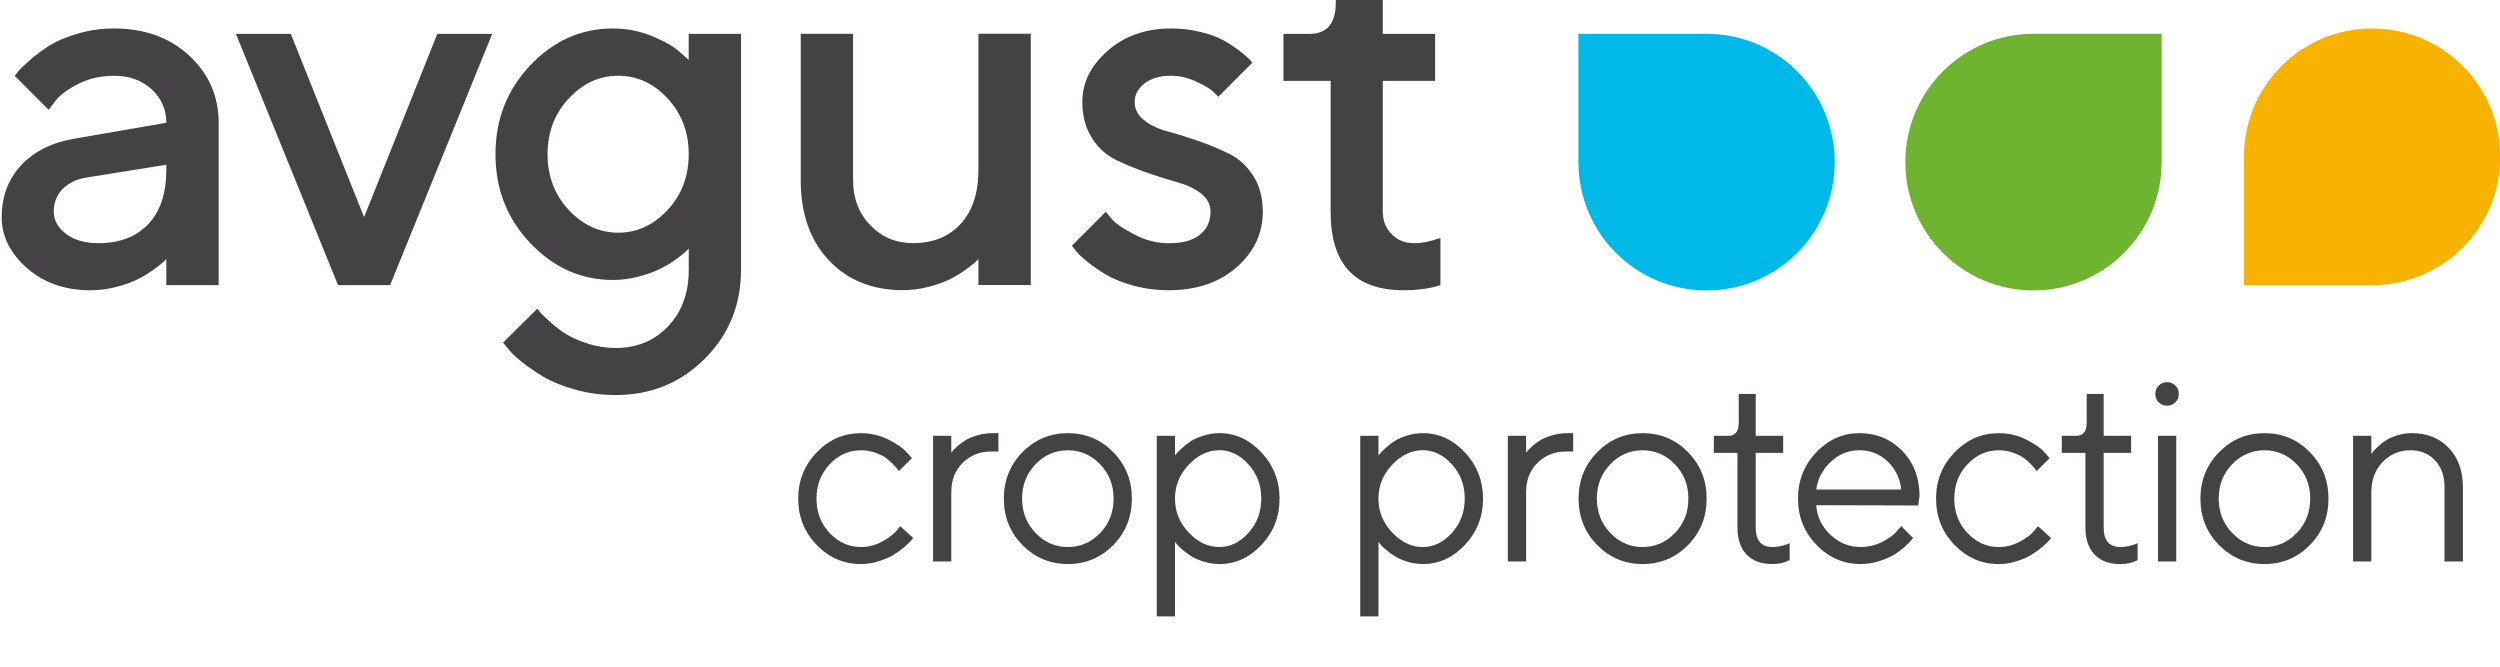<svg width="150" height="40" viewBox="0 0 150 40" fill="none" xmlns="http://www.w3.org/2000/svg">
<g clip-path="url(#clip0_89_125)">
<path d="M53.762 31.879C53.583 32.089 53.297 32.297 52.904 32.507C52.511 32.717 52.095 32.822 51.655 32.822C50.935 32.822 50.312 32.542 49.782 31.983C49.254 31.424 48.989 30.736 48.989 29.919C48.989 29.103 49.254 28.417 49.782 27.856C50.31 27.297 50.933 27.017 51.655 27.017C51.94 27.017 52.213 27.06 52.474 27.148C52.735 27.236 52.947 27.334 53.11 27.444C53.273 27.554 53.426 27.683 53.566 27.832C53.707 27.981 53.797 28.083 53.838 28.138C53.878 28.195 53.909 28.238 53.929 28.268L54.718 27.487L54.388 27.126C54.168 26.875 53.805 26.624 53.295 26.37C52.788 26.117 52.24 25.991 51.653 25.991C50.632 25.991 49.749 26.372 49.007 27.138C48.266 27.903 47.893 28.83 47.893 29.917C47.893 31.005 48.264 31.934 49.003 32.697C49.743 33.462 50.628 33.844 51.653 33.844C52.02 33.844 52.382 33.787 52.737 33.67C53.092 33.556 53.381 33.43 53.607 33.295C53.831 33.16 54.045 33.003 54.251 32.828C54.455 32.652 54.59 32.526 54.653 32.452C54.716 32.379 54.763 32.322 54.793 32.279L54.013 31.573L53.762 31.879ZM58.66 26.115C58.366 26.199 58.132 26.295 57.954 26.399C57.779 26.503 57.614 26.624 57.461 26.76C57.308 26.895 57.211 26.991 57.17 27.044C57.129 27.097 57.098 27.14 57.078 27.171V26.15H55.984V33.689H57.078V29.526C57.078 28.805 57.308 28.22 57.767 27.768C58.225 27.32 58.78 27.093 59.428 27.093H59.903V25.989H59.589C59.265 25.989 58.953 26.032 58.66 26.115ZM64.075 25.989C63.007 25.989 62.1 26.369 61.352 27.128C60.604 27.887 60.231 28.817 60.231 29.919C60.231 31.021 60.604 31.95 61.352 32.707C62.1 33.464 63.007 33.842 64.075 33.842C65.141 33.842 66.047 33.464 66.793 32.707C67.539 31.95 67.912 31.021 67.912 29.919C67.912 28.817 67.539 27.887 66.793 27.128C66.047 26.369 65.143 25.989 64.075 25.989ZM66.009 31.983C65.471 32.542 64.825 32.822 64.071 32.822C63.316 32.822 62.672 32.54 62.132 31.975C61.594 31.409 61.325 30.724 61.325 29.915C61.325 29.103 61.594 28.415 62.132 27.856C62.67 27.297 63.316 27.017 64.071 27.017C64.823 27.017 65.469 27.297 66.009 27.856C66.547 28.415 66.816 29.103 66.816 29.919C66.816 30.736 66.547 31.422 66.009 31.983ZM73.164 25.989C72.842 25.989 72.531 26.036 72.227 26.132C71.923 26.226 71.674 26.334 71.481 26.454C71.287 26.575 71.106 26.711 70.941 26.864C70.776 27.017 70.666 27.126 70.611 27.191C70.558 27.254 70.521 27.301 70.501 27.332V26.15H69.406V36.985H70.501V32.507L70.609 32.652C70.686 32.744 70.798 32.856 70.949 32.985C71.1 33.115 71.277 33.244 71.481 33.373C71.685 33.501 71.937 33.609 72.235 33.703C72.535 33.795 72.844 33.842 73.166 33.842C74.13 33.842 74.974 33.458 75.694 32.689C76.413 31.919 76.774 30.997 76.774 29.922C76.774 28.846 76.413 27.922 75.689 27.15C74.966 26.375 74.124 25.989 73.164 25.989ZM74.907 31.975C74.393 32.54 73.812 32.822 73.164 32.822C72.486 32.822 71.872 32.532 71.322 31.95C70.774 31.37 70.499 30.693 70.499 29.917C70.499 29.144 70.774 28.466 71.322 27.885C71.87 27.305 72.484 27.013 73.164 27.013C73.812 27.013 74.393 27.295 74.907 27.86C75.42 28.426 75.677 29.111 75.677 29.915C75.677 30.724 75.42 31.409 74.907 31.975ZM85.372 25.989C85.05 25.989 84.738 26.036 84.435 26.132C84.131 26.226 83.882 26.334 83.689 26.454C83.495 26.575 83.314 26.711 83.149 26.864C82.984 27.017 82.874 27.126 82.819 27.191C82.766 27.254 82.729 27.301 82.709 27.332V26.15H81.614V36.985H82.709V32.507L82.817 32.652C82.894 32.744 83.006 32.856 83.157 32.985C83.308 33.115 83.485 33.244 83.689 33.373C83.893 33.501 84.145 33.609 84.443 33.703C84.742 33.795 85.052 33.842 85.374 33.842C86.338 33.842 87.182 33.458 87.901 32.689C88.621 31.919 88.982 30.997 88.982 29.922C88.982 28.846 88.621 27.922 87.897 27.15C87.174 26.375 86.332 25.989 85.372 25.989ZM87.115 31.975C86.601 32.54 86.02 32.822 85.372 32.822C84.694 32.822 84.08 32.532 83.53 31.95C82.982 31.37 82.706 30.693 82.706 29.917C82.706 29.144 82.982 28.466 83.53 27.885C84.078 27.305 84.692 27.013 85.372 27.013C86.02 27.013 86.601 27.295 87.115 27.86C87.628 28.426 87.885 29.111 87.885 29.915C87.883 30.724 87.628 31.409 87.115 31.975ZM93.147 26.115C92.854 26.199 92.62 26.295 92.442 26.399C92.267 26.503 92.102 26.624 91.949 26.76C91.796 26.895 91.698 26.991 91.657 27.044C91.617 27.097 91.586 27.14 91.566 27.171V26.15H90.471V33.689H91.566V29.526C91.566 28.805 91.796 28.22 92.255 27.768C92.713 27.32 93.268 27.093 93.916 27.093H94.391V25.989H94.077C93.751 25.989 93.441 26.032 93.147 26.115ZM98.56 25.989C97.495 25.989 96.585 26.369 95.838 27.128C95.09 27.887 94.715 28.817 94.715 29.919C94.715 31.021 95.09 31.95 95.838 32.707C96.585 33.464 97.492 33.842 98.56 33.842C99.628 33.842 100.533 33.464 101.279 32.707C102.025 31.95 102.398 31.021 102.398 29.919C102.398 28.817 102.025 27.887 101.279 27.128C100.535 26.369 99.628 25.989 98.56 25.989ZM100.494 31.983C99.956 32.542 99.31 32.822 98.556 32.822C97.804 32.822 97.158 32.54 96.618 31.975C96.08 31.409 95.811 30.724 95.811 29.915C95.811 29.103 96.08 28.415 96.618 27.856C97.156 27.297 97.802 27.017 98.556 27.017C99.308 27.017 99.954 27.297 100.494 27.856C101.033 28.415 101.302 29.103 101.302 29.919C101.304 30.736 101.033 31.422 100.494 31.983ZM106.863 32.76C106.698 32.801 106.531 32.822 106.362 32.822C105.683 32.826 105.343 32.436 105.343 31.648V27.171H106.99V26.15H105.343V23.636H104.324V25.369C104.324 25.891 104.114 26.15 103.696 26.15H102.83V27.171H104.247V31.648C104.247 32.348 104.43 32.889 104.795 33.27C105.16 33.652 105.667 33.842 106.315 33.842C106.713 33.848 107.067 33.77 107.379 33.611V32.591L107.24 32.652C107.157 32.685 107.03 32.719 106.863 32.76ZM111.563 25.989C110.573 25.989 109.711 26.37 108.979 27.136C108.247 27.901 107.88 28.828 107.88 29.915C107.88 31.003 108.251 31.932 108.991 32.695C109.731 33.46 110.615 33.842 111.641 33.842C112.018 33.842 112.386 33.785 112.747 33.669C113.108 33.554 113.401 33.428 113.628 33.293C113.854 33.158 114.066 33.001 114.264 32.826C114.459 32.65 114.588 32.524 114.647 32.45C114.706 32.377 114.751 32.319 114.781 32.277L114.076 31.57L113.807 31.877C113.638 32.087 113.352 32.295 112.949 32.505C112.545 32.715 112.109 32.819 111.641 32.819C110.941 32.819 110.332 32.572 109.814 32.075C109.297 31.579 109.016 30.991 108.977 30.311L115.095 30.328L115.172 29.76C115.172 28.671 114.828 27.77 114.139 27.056C113.446 26.346 112.588 25.989 111.563 25.989ZM108.975 29.37C109.062 28.732 109.35 28.179 109.841 27.713C110.33 27.248 110.905 27.015 111.565 27.015C112.225 27.015 112.786 27.238 113.255 27.683C113.721 28.128 113.997 28.689 114.078 29.37H108.975ZM122.028 31.879C121.849 32.089 121.564 32.297 121.17 32.507C120.777 32.717 120.361 32.822 119.923 32.822C119.204 32.822 118.58 32.542 118.05 31.983C117.522 31.424 117.257 30.736 117.257 29.919C117.257 29.103 117.522 28.417 118.05 27.856C118.578 27.297 119.202 27.017 119.923 27.017C120.208 27.017 120.482 27.06 120.742 27.148C121.003 27.236 121.215 27.334 121.378 27.444C121.541 27.554 121.694 27.683 121.835 27.832C121.975 27.981 122.065 28.083 122.106 28.138C122.147 28.195 122.177 28.238 122.198 28.268L122.986 27.487L122.656 27.126C122.436 26.875 122.073 26.624 121.566 26.37C121.058 26.117 120.51 25.991 119.923 25.991C118.902 25.991 118.02 26.372 117.278 27.138C116.534 27.903 116.163 28.83 116.163 29.917C116.163 31.005 116.534 31.934 117.274 32.697C118.013 33.462 118.898 33.844 119.923 33.844C120.29 33.844 120.653 33.787 121.007 33.67C121.362 33.556 121.651 33.43 121.876 33.295C122.1 33.16 122.314 33.003 122.52 32.828C122.723 32.652 122.858 32.526 122.921 32.452C122.984 32.379 123.033 32.322 123.064 32.279L122.283 31.573L122.028 31.879ZM127.741 32.76C127.576 32.801 127.409 32.822 127.24 32.822C126.561 32.826 126.221 32.436 126.221 31.648V27.171H127.867V26.15H126.221V23.636H125.202V25.369C125.202 25.891 124.992 26.15 124.574 26.15H123.708V27.171H125.124V31.648C125.124 32.348 125.308 32.889 125.672 33.27C126.037 33.652 126.545 33.842 127.193 33.842C127.59 33.848 127.945 33.77 128.257 33.611V32.591L128.118 32.652C128.033 32.685 127.906 32.719 127.741 32.76ZM129.48 33.689H130.574V26.15H129.48V33.689ZM130.024 22.93C129.824 22.93 129.657 22.997 129.522 23.134C129.388 23.268 129.319 23.436 129.319 23.636C129.319 23.836 129.386 24.003 129.522 24.138C129.657 24.273 129.824 24.342 130.024 24.342C130.223 24.342 130.391 24.275 130.525 24.138C130.66 24.003 130.729 23.836 130.729 23.636C130.729 23.436 130.662 23.268 130.525 23.134C130.388 22.997 130.221 22.93 130.024 22.93ZM135.871 25.989C134.805 25.989 133.896 26.369 133.148 27.128C132.4 27.887 132.025 28.817 132.025 29.919C132.025 31.021 132.4 31.95 133.148 32.707C133.896 33.464 134.803 33.842 135.871 33.842C136.939 33.842 137.844 33.464 138.59 32.707C139.336 31.95 139.708 31.021 139.708 29.919C139.708 28.817 139.336 27.887 138.59 27.128C137.844 26.369 136.939 25.989 135.871 25.989ZM137.805 31.983C137.267 32.542 136.621 32.822 135.867 32.822C135.115 32.822 134.469 32.54 133.929 31.975C133.391 31.409 133.122 30.724 133.122 29.915C133.122 29.103 133.391 28.415 133.929 27.856C134.467 27.297 135.113 27.017 135.867 27.017C136.619 27.017 137.265 27.297 137.805 27.856C138.343 28.415 138.612 29.103 138.612 29.919C138.612 30.736 138.343 31.422 137.805 31.983ZM146.921 26.87C146.355 26.283 145.617 25.989 144.708 25.989C144.406 25.989 144.115 26.034 143.831 26.124C143.548 26.213 143.32 26.313 143.151 26.422C142.98 26.532 142.819 26.66 142.664 26.809C142.511 26.958 142.413 27.06 142.372 27.115C142.331 27.171 142.301 27.215 142.28 27.246V26.15H141.186V33.689H142.28V29.526C142.28 28.795 142.505 28.193 142.955 27.724C143.405 27.254 143.964 27.017 144.632 27.017C145.23 27.017 145.719 27.217 146.1 27.619C146.481 28.021 146.67 28.55 146.67 29.211V33.689H147.773V29.211C147.771 28.238 147.488 27.458 146.921 26.87Z" fill="#454246"/>
<path d="M11.356 3.341C10.182 2.251 8.676 1.708 6.837 1.708C6.102 1.708 5.39 1.808 4.701 2.008C4.013 2.208 3.458 2.435 3.04 2.69C2.623 2.945 2.225 3.235 1.854 3.557C1.481 3.88 1.241 4.104 1.135 4.233C1.027 4.361 0.943 4.465 0.882 4.547L2.92 6.586L3.334 6.049C3.578 5.712 4.025 5.378 4.675 5.045C5.325 4.712 6.047 4.547 6.841 4.547C7.761 4.547 8.513 4.818 9.1 5.359C9.686 5.9 9.98 6.571 9.98 7.367L4.481 8.318C3.124 8.543 2.054 9.076 1.273 9.914C0.493 10.753 0.102 11.79 0.102 13.029C0.102 14.173 0.607 15.192 1.618 16.082C2.629 16.971 3.9 17.416 5.431 17.416C5.953 17.416 6.468 17.349 6.978 17.216C7.489 17.084 7.911 16.933 8.25 16.763C8.586 16.594 8.9 16.406 9.191 16.196C9.483 15.986 9.676 15.835 9.774 15.743C9.872 15.651 9.939 15.584 9.98 15.543V17.108H13.121V7.369C13.118 5.771 12.532 4.431 11.356 3.341ZM9.978 10.188C9.978 11.598 9.617 12.686 8.898 13.447C8.178 14.208 7.18 14.59 5.904 14.59C5.087 14.59 4.436 14.4 3.951 14.022C3.466 13.645 3.224 13.204 3.224 12.704C3.224 12.161 3.397 11.712 3.746 11.355C4.092 10.998 4.547 10.767 5.109 10.665L9.98 9.884V10.188H9.978ZM21.845 13.027L17.449 2.031H14.156L20.282 17.106H23.407L29.533 2.031H26.239L21.845 13.027ZM41.323 3.594L40.801 3.135C40.465 2.818 39.919 2.5 39.163 2.184C38.407 1.867 37.612 1.708 36.774 1.708C34.875 1.708 33.226 2.441 31.828 3.908C30.43 5.375 29.729 7.157 29.729 9.253C29.729 11.349 30.428 13.131 31.828 14.598C33.226 16.065 34.877 16.798 36.774 16.798C37.306 16.798 37.826 16.729 38.337 16.592C38.849 16.453 39.271 16.3 39.609 16.133C39.945 15.963 40.259 15.775 40.551 15.565C40.842 15.355 41.034 15.204 41.125 15.112L41.325 14.912V16.2C41.325 17.579 40.913 18.704 40.092 19.573C39.271 20.443 38.221 20.877 36.945 20.877C36.373 20.877 35.822 20.794 35.29 20.624C34.758 20.455 34.326 20.267 33.988 20.057C33.652 19.847 33.332 19.608 33.03 19.337C32.729 19.065 32.533 18.877 32.441 18.769C32.349 18.661 32.282 18.577 32.242 18.516L30.189 20.557L30.45 20.88C30.613 21.104 30.884 21.369 31.261 21.677C31.638 21.984 32.078 22.288 32.578 22.59C33.077 22.892 33.717 23.153 34.492 23.371C35.268 23.592 36.085 23.702 36.941 23.702C39.055 23.702 40.836 22.975 42.287 21.524C43.738 20.073 44.462 18.288 44.462 16.171V2.031H41.321V3.594H41.323ZM40.059 12.596C39.218 13.506 38.229 13.961 37.096 13.961C35.963 13.961 34.972 13.506 34.125 12.596C33.277 11.686 32.853 10.571 32.853 9.253C32.853 7.935 33.277 6.82 34.125 5.91C34.972 5 35.963 4.545 37.096 4.545C38.229 4.545 39.218 5 40.059 5.91C40.901 6.82 41.323 7.935 41.323 9.253C41.323 10.571 40.901 11.686 40.059 12.596ZM58.706 10.188C58.706 11.578 58.351 12.659 57.642 13.431C56.932 14.202 55.981 14.588 54.784 14.588C53.763 14.588 52.907 14.231 52.218 13.514C51.53 12.798 51.185 11.898 51.185 10.814V2.027H48.044V10.814C48.044 12.829 48.609 14.431 49.736 15.622C50.865 16.814 52.337 17.408 54.155 17.408C54.687 17.408 55.206 17.341 55.718 17.208C56.229 17.076 56.651 16.924 56.989 16.755C57.326 16.586 57.64 16.398 57.931 16.188C58.222 15.978 58.414 15.826 58.506 15.735L58.706 15.535V17.1H61.846V2.025H58.706V10.188ZM73.769 9.237C73.192 8.951 72.574 8.692 71.916 8.463C71.258 8.233 70.642 8.041 70.07 7.888C69.497 7.735 69.022 7.51 68.645 7.212C68.268 6.916 68.079 6.547 68.079 6.108C68.079 5.69 68.274 5.324 68.668 5.012C69.061 4.7 69.595 4.545 70.267 4.545C70.767 4.545 71.266 4.659 71.761 4.89C72.257 5.12 72.583 5.308 72.742 5.457C72.9 5.606 73.021 5.72 73.102 5.802L75.14 3.763L74.941 3.533C74.818 3.41 74.621 3.243 74.352 3.035C74.081 2.824 73.767 2.62 73.41 2.42C73.053 2.22 72.591 2.053 72.024 1.914C71.457 1.776 70.873 1.708 70.271 1.708C68.751 1.708 67.481 2.153 66.464 3.043C65.447 3.933 64.94 4.955 64.94 6.11C64.94 6.949 65.129 7.667 65.507 8.265C65.883 8.863 66.362 9.304 66.939 9.584C67.516 9.865 68.133 10.12 68.792 10.351C69.45 10.582 70.066 10.775 70.638 10.935C71.211 11.094 71.686 11.318 72.063 11.61C72.44 11.902 72.629 12.267 72.629 12.706C72.629 13.28 72.419 13.737 72.002 14.08C71.584 14.422 70.954 14.594 70.118 14.594C69.424 14.594 68.747 14.422 68.089 14.08C67.43 13.737 67 13.459 66.803 13.243C66.603 13.029 66.452 12.849 66.35 12.706L64.312 14.747L64.543 15.039C64.685 15.222 64.918 15.445 65.24 15.706C65.561 15.967 65.936 16.224 66.365 16.48C66.793 16.735 67.343 16.955 68.011 17.139C68.68 17.322 69.383 17.414 70.117 17.414C71.792 17.414 73.151 16.955 74.199 16.035C75.246 15.114 75.768 14.004 75.768 12.706C75.768 11.867 75.579 11.151 75.201 10.559C74.822 9.963 74.346 9.525 73.769 9.237ZM86.197 14.345C86.054 14.406 85.852 14.463 85.591 14.514C85.331 14.565 85.084 14.592 84.85 14.592C84.307 14.592 83.859 14.412 83.502 14.055C83.146 13.698 82.966 13.237 82.966 12.675V4.853H86.107V2.031H82.966V-3H80.148V0.145C80.148 1.402 79.626 2.031 78.585 2.031H77.007V4.853H79.84V12.706C79.83 15.845 81.289 17.414 84.22 17.414C85.068 17.414 85.803 17.312 86.425 17.108V14.286L86.197 14.345Z" fill="#454246"/>
<path d="M102.395 2.027C106.642 2.027 110.084 5.474 110.084 9.727C110.084 13.98 106.642 17.427 102.395 17.427C98.147 17.427 94.705 13.98 94.705 9.727V2.027H102.395Z" fill="#00B9E8"/>
<path d="M129.699 9.727C129.699 13.98 126.257 17.427 122.01 17.427C117.763 17.427 114.32 13.98 114.32 9.727C114.32 5.474 117.763 2.027 122.01 2.027H129.699V9.727Z" fill="#6EB430"/>
<path d="M134.635 9.407C134.635 5.154 138.077 1.707 142.324 1.707C146.572 1.707 150.014 5.154 150.014 9.407C150.014 13.66 146.572 17.107 142.324 17.107H134.635V9.407Z" fill="#F8B300"/>
</g>
<defs>
<clipPath id="clip0_89_125">
<rect width="150" height="40" fill="white"/>
</clipPath>
</defs>
</svg>
